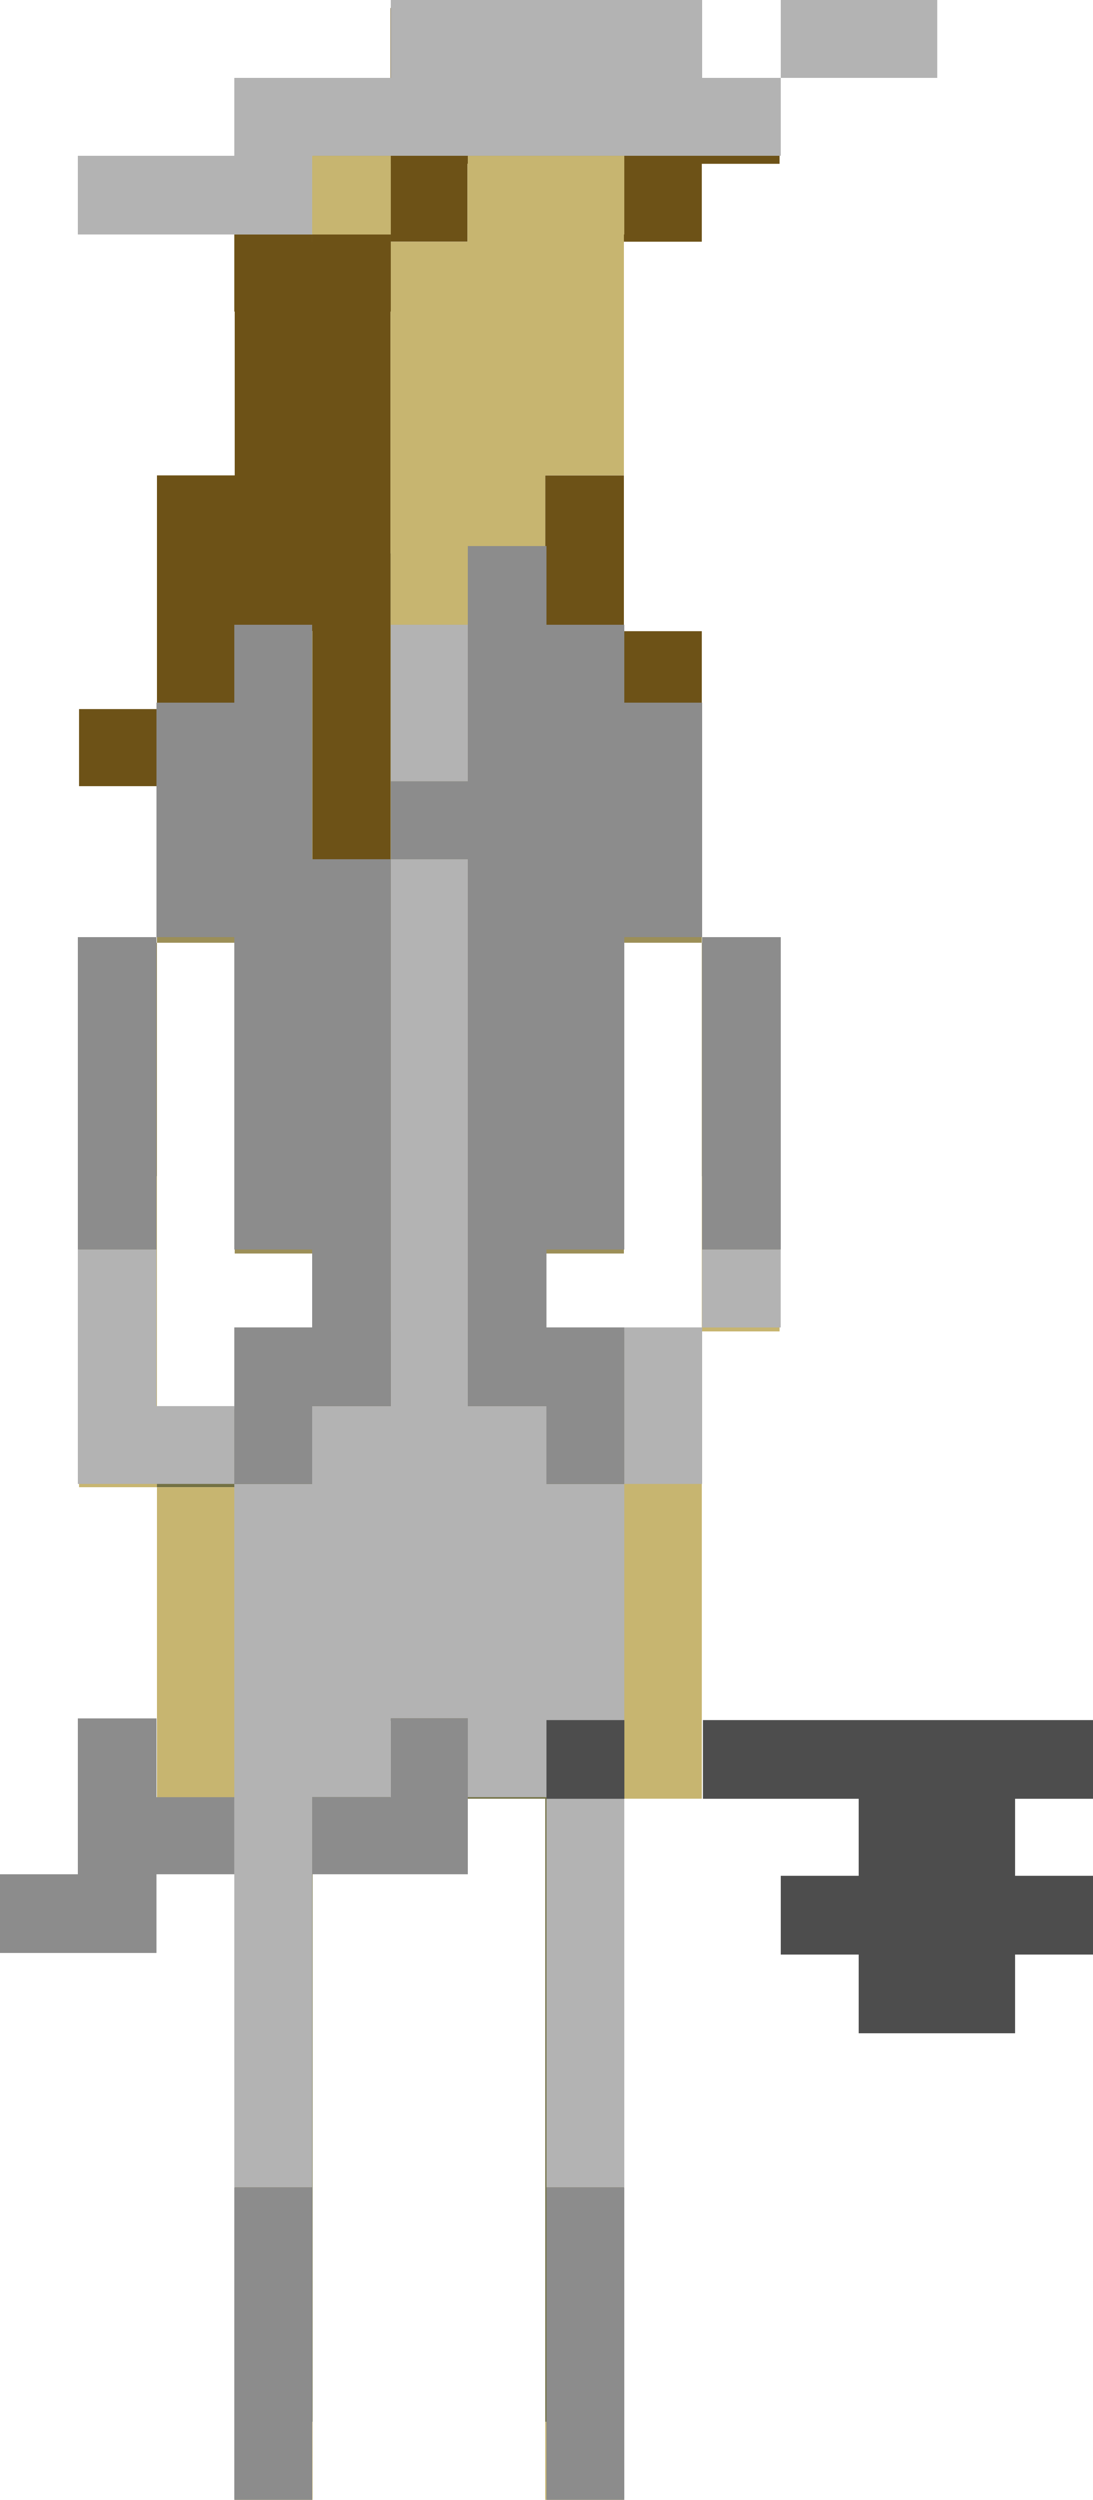 <?xml version="1.0" encoding="utf-8"?>
<!-- Generator: Adobe Illustrator 16.0.0, SVG Export Plug-In . SVG Version: 6.00 Build 0)  -->
<!DOCTYPE svg PUBLIC "-//W3C//DTD SVG 1.1//EN" "http://www.w3.org/Graphics/SVG/1.1/DTD/svg11.dtd">
<svg version="1.1" id="Layer_3" xmlns="http://www.w3.org/2000/svg" xmlns:xlink="http://www.w3.org/1999/xlink" x="0px" y="0px"
	 width="13.621px" height="31.13px" viewBox="0 0 13.621 31.13" enable-background="new 0 0 13.621 31.13" xml:space="preserve">
<g>
	<polygon fill="#737144" points="6.795,16.58 5.826,16.58 4.866,16.58 3.895,16.58 2.925,16.58 2.925,17.55 1.956,17.55 
		1.956,18.52 2.925,18.52 2.925,19.5 2.925,20.47 2.925,21.43 2.925,22.399 2.925,23.37 2.925,24.34 2.925,25.31 2.925,26.28 
		2.925,27.25 2.925,28.22 2.925,29.189 2.925,30.16 3.895,30.16 3.895,29.189 3.895,28.22 3.895,27.25 3.895,26.28 3.895,25.31 
		3.895,24.34 3.895,23.37 3.895,22.399 4.866,22.399 4.866,21.43 5.826,21.43 5.826,22.399 6.795,22.399 6.795,23.37 6.795,24.34 
		6.795,25.31 6.795,26.28 6.795,27.25 6.795,28.22 6.795,29.189 6.795,30.16 7.775,30.16 7.775,29.189 7.775,28.22 7.775,27.25 
		7.775,26.28 7.775,25.31 7.775,24.34 7.775,23.37 7.775,22.399 7.775,21.43 7.775,20.47 7.775,19.5 7.775,18.52 7.775,17.55 
		7.775,16.58 	"/>
	<g>
		<polygon fill="#6D5217" points="2.925,3.01 2.925,3.98 2.925,4.95 2.925,5.92 1.956,5.92 1.956,6.89 1.956,7.86 1.956,8.83 
			2.925,8.83 2.925,7.86 3.895,7.86 3.895,8.83 3.895,9.79 3.895,10.76 4.866,10.76 4.866,9.79 4.866,8.83 4.866,7.86 4.866,6.89 
			4.866,5.92 4.866,4.95 4.866,3.98 4.866,3.01 3.895,3.01 		"/>
		<rect x="7.775" y="7.86" fill="#6D5217" width="0.971" height="0.97"/>
		<rect x="0.985" y="8.83" fill="#6D5217" width="0.971" height="0.96"/>
		<polygon fill="#6D5217" points="8.746,1.07 8.746,0.1 7.775,0.1 6.795,0.1 5.826,0.1 4.866,0.1 4.866,1.07 3.895,1.07 3.895,2.04 
			4.866,2.04 4.866,3.01 5.826,3.01 5.826,2.04 6.795,2.04 7.775,2.04 7.775,3.01 8.746,3.01 8.746,2.04 9.715,2.04 9.715,1.07 		
			"/>
		<polygon fill="#6D5217" points="7.775,5.92 6.795,5.92 6.795,6.89 6.795,7.86 7.775,7.86 7.775,6.89 		"/>
	</g>
	<g>
		<polygon fill="#C7B570" points="8.746,14.649 8.746,15.61 8.746,16.58 9.715,16.58 9.715,15.61 9.715,14.649 		"/>
		<polygon fill="#C7B570" points="7.775,17.55 7.775,18.52 7.775,19.5 7.775,20.47 7.775,21.43 7.775,22.399 8.746,22.399 
			8.746,21.43 8.746,20.47 8.746,19.5 8.746,18.52 8.746,17.55 8.746,16.58 7.775,16.58 		"/>
		<rect x="6.795" y="30.16" fill="#C7B570" width="0.979" height="0.97"/>
		<polygon fill="#C7B570" points="6.795,5.92 7.775,5.92 7.775,4.95 7.775,3.98 7.775,3.01 7.775,2.04 6.795,2.04 5.826,2.04 
			5.826,3.01 4.866,3.01 4.866,3.98 4.866,4.95 4.866,5.92 4.866,6.89 5.826,6.89 6.795,6.89 		"/>
		<rect x="3.895" y="2.04" fill="#C7B570" width="0.971" height="0.97"/>
		<rect x="2.925" y="30.16" fill="#C7B570" width="0.97" height="0.97"/>
		<polygon fill="#C7B570" points="1.956,20.47 1.956,21.43 1.956,22.399 2.925,22.399 2.925,21.43 2.925,20.47 2.925,19.5 
			2.925,18.52 1.956,18.52 1.956,19.5 		"/>
		<polygon fill="#C7B570" points="1.956,16.58 1.956,15.61 1.956,14.649 0.985,14.649 0.985,15.61 0.985,16.58 0.985,17.55 
			0.985,18.52 1.956,18.52 1.956,17.55 		"/>
	</g>
	<g>
		<polygon fill="#9C8F57" points="8.746,11.74 8.746,12.71 8.746,13.68 8.746,14.649 9.715,14.649 9.715,13.68 9.715,12.71 
			9.715,11.74 		"/>
		<polygon fill="#9C8F57" points="8.746,9.79 8.746,8.83 7.775,8.83 7.775,7.86 6.795,7.86 6.795,6.89 5.826,6.89 4.866,6.89 
			4.866,7.86 4.866,8.83 4.866,9.79 4.866,10.76 3.895,10.76 3.895,9.79 3.895,8.83 3.895,7.86 2.925,7.86 2.925,8.83 1.956,8.83 
			1.956,9.79 1.956,10.76 1.956,11.74 2.925,11.74 2.925,12.71 2.925,13.68 2.925,14.649 2.925,15.61 3.895,15.61 3.895,16.58 
			4.866,16.58 5.826,16.58 6.795,16.58 6.795,15.61 7.775,15.61 7.775,14.649 7.775,13.68 7.775,12.71 7.775,11.74 8.746,11.74 
			8.746,10.76 		"/>
		<polygon fill="#9C8F57" points="0.985,12.71 0.985,13.68 0.985,14.649 1.956,14.649 1.956,13.68 1.956,12.71 1.956,11.74 
			0.985,11.74 		"/>
	</g>
</g>
<rect x="3.89" y="2.92" fill="#6D5217" width="0.98" height="0.96"/>
<rect x="2.92" y="2.92" fill="#6D5217" width="0.97" height="0.96"/>
<g>
	<polygon fill="#C7B570" points="4.87,6.8 4.87,7.78 5.83,7.78 5.83,6.8 5.83,5.84 4.87,5.84 	"/>
	<polygon fill="#C7B570" points="6.81,1.94 5.83,1.94 5.83,2.92 6.81,2.92 7.78,2.92 7.78,1.94 	"/>
	<rect x="3.89" y="1.94" fill="#C7B570" width="0.98" height="0.98"/>
</g>
<g>
	<polygon fill="#B3B3B3" points="10.7,0 9.73,0 9.73,0.97 10.7,0.97 11.68,0.97 11.68,0 	"/>
	<rect x="8.75" y="15.56" fill="#B3B3B3" width="0.979" height="0.971"/>
	<polygon fill="#B3B3B3" points="7.78,17.51 7.78,18.479 8.75,18.479 8.75,17.51 8.75,16.53 7.78,16.53 	"/>
	<polygon fill="#B3B3B3" points="8.75,0 7.78,0 6.81,0 5.83,0 4.87,0 4.87,0.97 3.89,0.97 2.92,0.97 2.92,1.94 1.95,1.94 0.97,1.94 
		0.97,2.92 1.95,2.92 2.92,2.92 3.89,2.92 3.89,1.94 4.87,1.94 5.83,1.94 6.81,1.94 7.78,1.94 8.75,1.94 9.73,1.94 9.73,0.97 
		8.75,0.97 	"/>
	<polygon fill="#B3B3B3" points="6.81,17.51 5.83,17.51 5.83,16.53 5.83,15.56 5.83,14.59 5.83,13.61 5.83,12.65 5.83,11.67 
		5.83,10.7 4.87,10.7 4.87,11.67 4.87,12.65 4.87,13.61 4.87,14.59 4.87,15.56 4.87,16.53 4.87,17.51 3.89,17.51 3.89,18.479 
		2.92,18.479 2.92,19.46 2.92,20.42 2.92,21.399 2.92,22.38 2.92,23.34 2.92,24.32 2.92,25.29 2.92,26.26 2.92,27.24 3.89,27.24 
		3.89,26.26 3.89,25.29 3.89,24.32 3.89,23.34 3.89,22.38 4.87,22.38 4.87,21.399 5.83,21.399 5.83,22.38 6.81,22.38 6.81,23.34 
		6.81,24.32 6.81,25.29 6.81,26.26 6.81,27.24 7.78,27.24 7.78,26.26 7.78,25.29 7.78,24.32 7.78,23.34 7.78,22.38 7.78,21.399 
		7.78,20.42 7.78,19.46 7.78,18.479 6.81,18.479 	"/>
	<polygon fill="#B3B3B3" points="5.83,8.75 5.83,7.78 4.87,7.78 4.87,8.75 4.87,9.73 5.83,9.73 	"/>
	<polygon fill="#B3B3B3" points="1.95,17.51 1.95,16.53 1.95,15.56 0.97,15.56 0.97,16.53 0.97,17.51 0.97,18.479 1.95,18.479 
		2.92,18.479 2.92,17.51 	"/>
</g>
<g>
	<polygon fill="#8C8C8C" points="8.75,11.67 8.75,12.65 8.75,13.61 8.75,14.59 8.75,15.56 9.73,15.56 9.73,14.59 9.73,13.61 
		9.73,12.65 9.73,11.67 	"/>
	<polygon fill="#8C8C8C" points="8.75,9.73 8.75,8.75 7.78,8.75 7.78,7.78 6.81,7.78 6.81,6.8 5.83,6.8 5.83,7.78 5.83,8.75 
		5.83,9.73 4.87,9.73 4.87,10.7 5.83,10.7 5.83,11.67 5.83,12.65 5.83,13.61 5.83,14.59 5.83,15.56 5.83,16.53 5.83,17.51 
		6.81,17.51 6.81,18.479 7.78,18.479 7.78,17.51 7.78,16.53 6.81,16.53 6.81,15.56 7.78,15.56 7.78,14.59 7.78,13.61 7.78,12.65 
		7.78,11.67 8.75,11.67 8.75,10.7 	"/>
	<polygon fill="#8C8C8C" points="6.81,28.21 6.81,29.189 6.81,30.149 6.81,31.13 7.78,31.13 7.78,30.149 7.78,29.189 7.78,28.21 
		7.78,27.24 6.81,27.24 	"/>
	<polygon fill="#8C8C8C" points="4.87,22.38 3.89,22.38 3.89,23.34 4.87,23.34 5.83,23.34 5.83,22.38 5.83,21.399 4.87,21.399 	"/>
	<polygon fill="#8C8C8C" points="2.92,28.21 2.92,29.189 2.92,30.149 2.92,31.13 3.89,31.13 3.89,30.149 3.89,29.189 3.89,28.21 
		3.89,27.24 2.92,27.24 	"/>
	<polygon fill="#8C8C8C" points="3.89,9.73 3.89,8.75 3.89,7.78 2.92,7.78 2.92,8.75 1.95,8.75 1.95,9.73 1.95,10.7 1.95,11.67 
		2.92,11.67 2.92,12.65 2.92,13.61 2.92,14.59 2.92,15.56 3.89,15.56 3.89,16.53 2.92,16.53 2.92,17.51 2.92,18.479 3.89,18.479 
		3.89,17.51 4.87,17.51 4.87,16.53 4.87,15.56 4.87,14.59 4.87,13.61 4.87,12.65 4.87,11.67 4.87,10.7 3.89,10.7 	"/>
	<polygon fill="#8C8C8C" points="2.92,22.38 1.95,22.38 1.95,21.399 0.97,21.399 0.97,22.38 0.97,23.34 0,23.34 0,24.32 0.97,24.32 
		1.95,24.32 1.95,23.34 2.92,23.34 	"/>
	<polygon fill="#8C8C8C" points="0.97,12.65 0.97,13.61 0.97,14.59 0.97,15.56 1.95,15.56 1.95,14.59 1.95,13.61 1.95,12.65 
		1.95,11.67 0.97,11.67 	"/>
</g>
<g>
	<polygon fill="#4D4D4D" points="13.621,22.4 13.621,21.42 12.65,21.42 11.68,21.42 10.701,21.42 9.73,21.42 8.76,21.42 8.76,22.4 
		9.73,22.4 10.701,22.4 10.701,23.359 9.73,23.359 9.73,24.34 10.701,24.34 10.701,25.32 11.68,25.32 12.65,25.32 12.65,24.34 
		13.621,24.34 13.621,23.359 12.65,23.359 12.65,22.4 	"/>
	<rect x="6.81" y="21.42" fill="#4D4D4D" width="0.971" height="0.98"/>
</g>
</svg>
